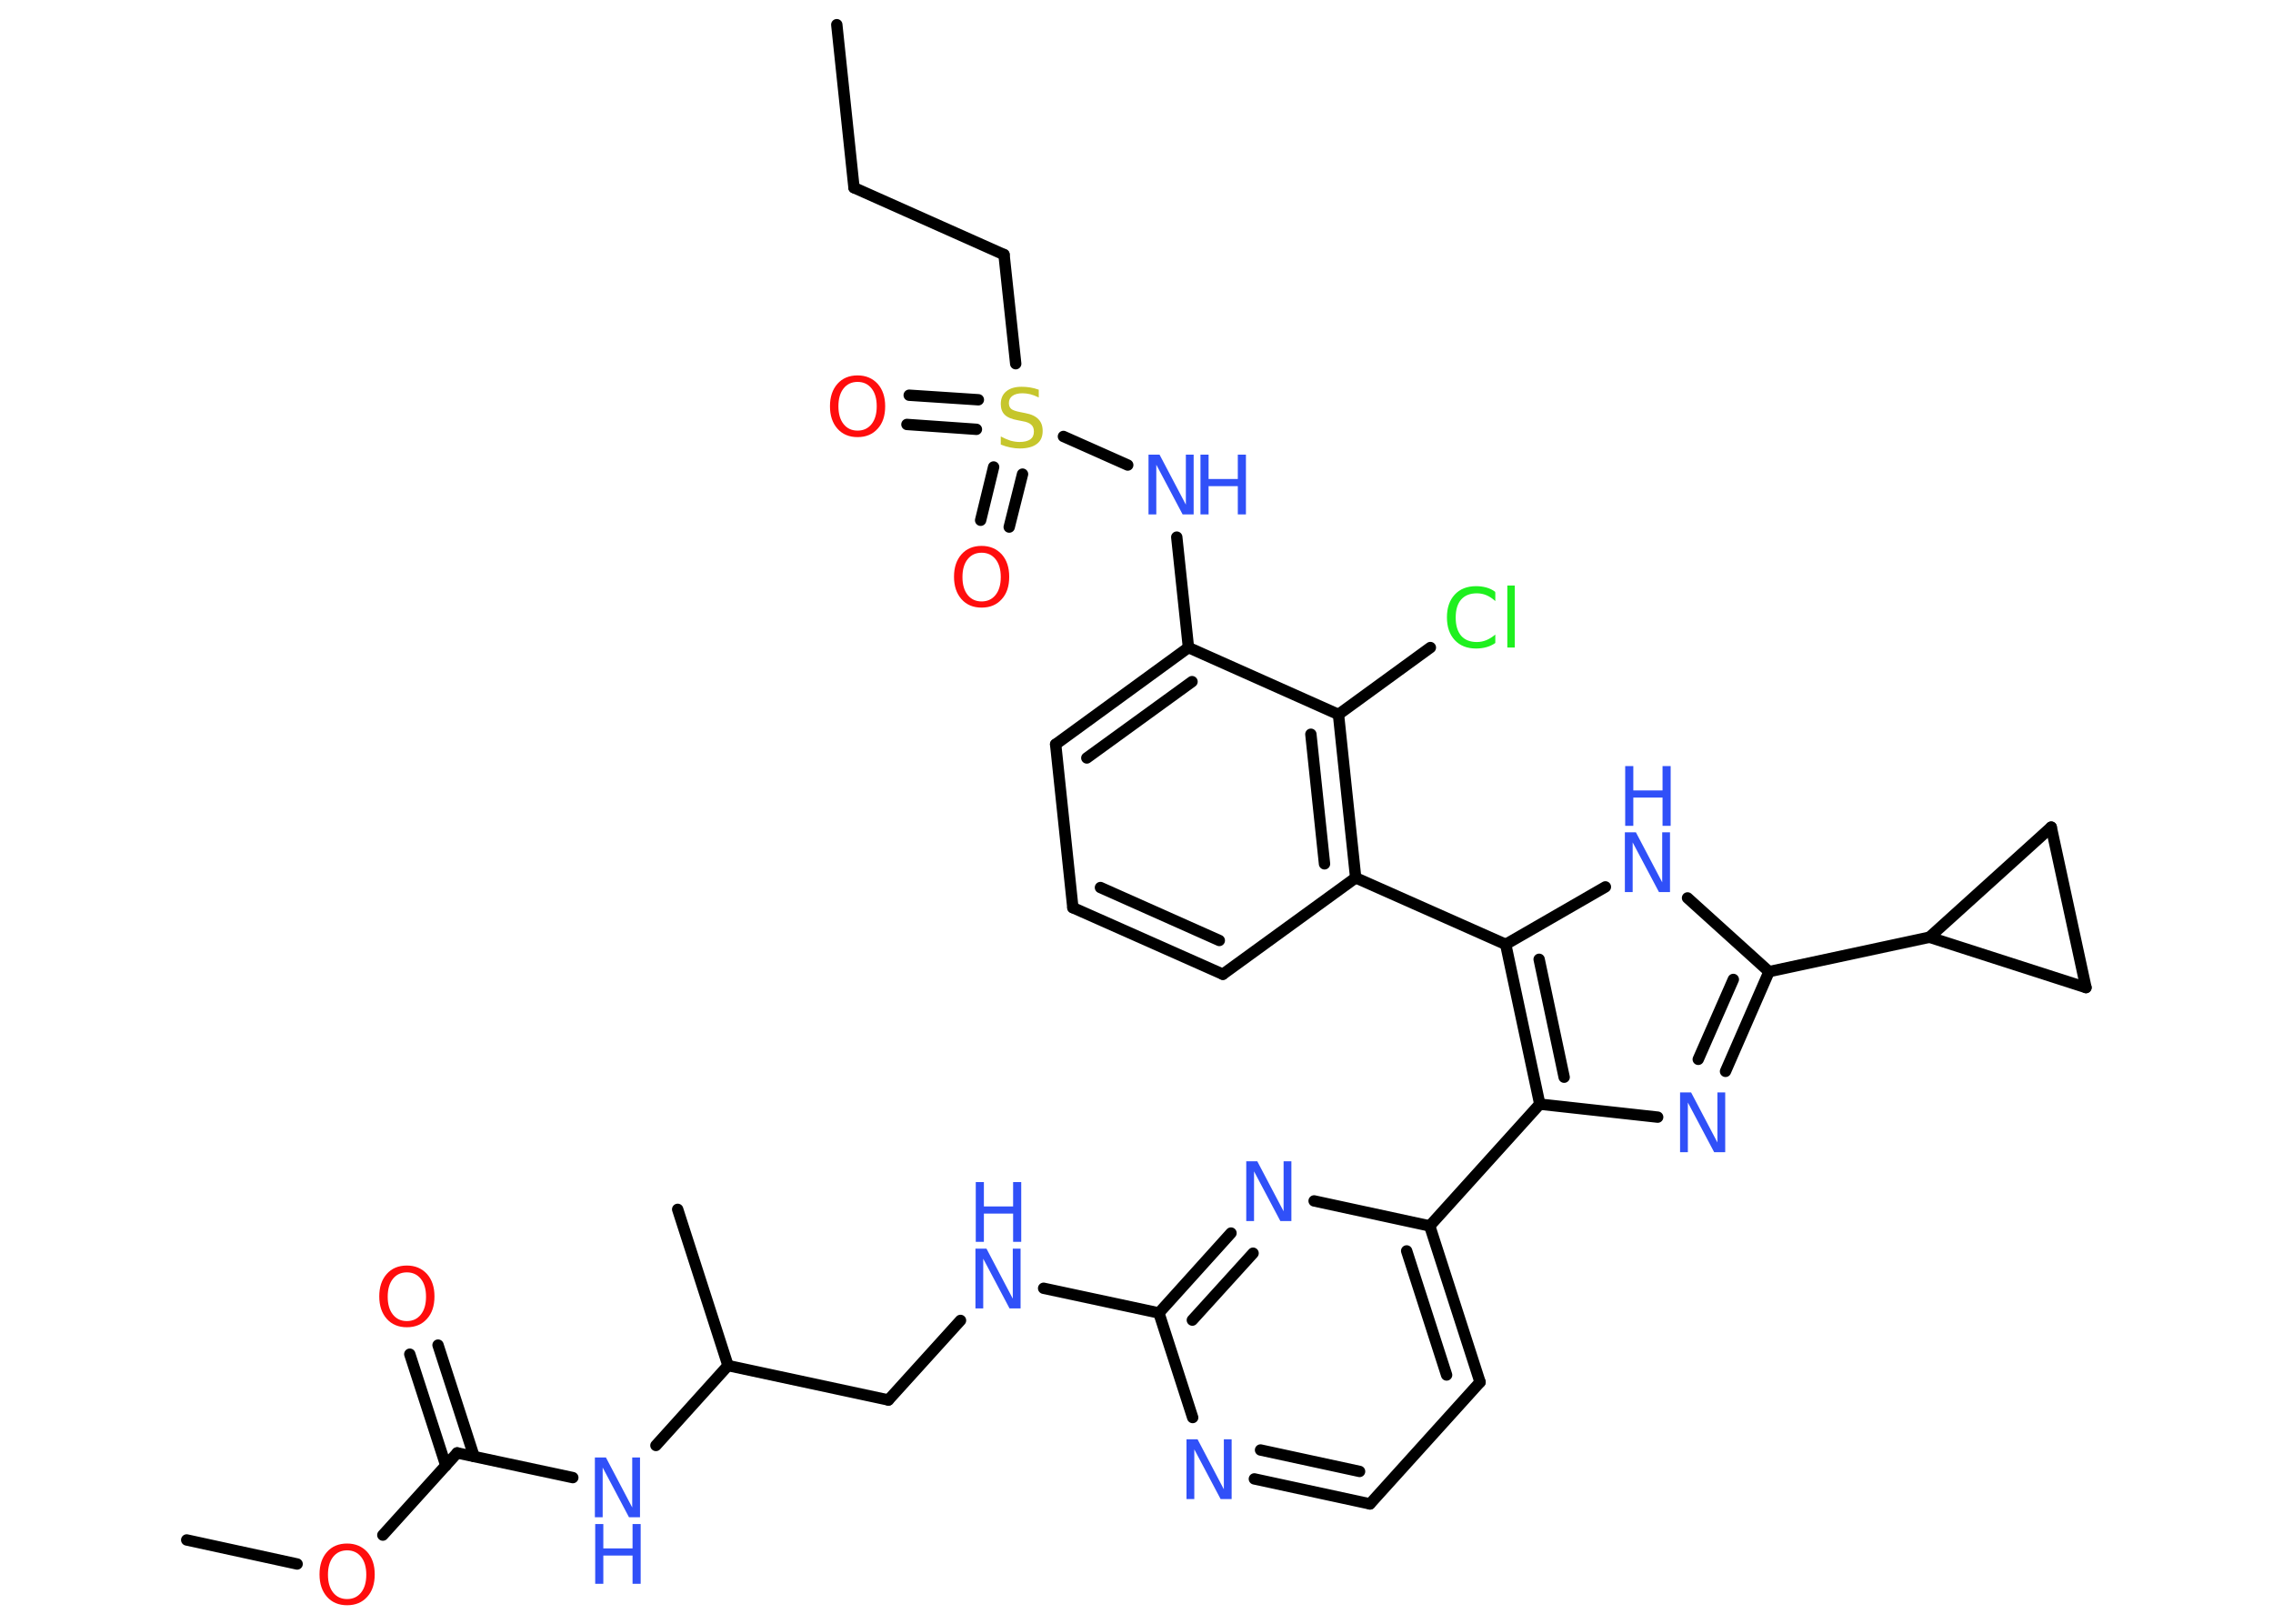 <?xml version='1.0' encoding='UTF-8'?>
<!DOCTYPE svg PUBLIC "-//W3C//DTD SVG 1.1//EN" "http://www.w3.org/Graphics/SVG/1.1/DTD/svg11.dtd">
<svg version='1.2' xmlns='http://www.w3.org/2000/svg' xmlns:xlink='http://www.w3.org/1999/xlink' width='70.0mm' height='50.0mm' viewBox='0 0 70.0 50.0'>
  <desc>Generated by the Chemistry Development Kit (http://github.com/cdk)</desc>
  <g stroke-linecap='round' stroke-linejoin='round' stroke='#000000' stroke-width='.35' fill='#3050F8'>
    <rect x='.0' y='.0' width='70.0' height='50.0' fill='#FFFFFF' stroke='none'/>
    <g id='mol1' class='mol'>
      <line id='mol1bnd1' class='bond' x1='25.77' y1='.76' x2='26.3' y2='5.78'/>
      <line id='mol1bnd2' class='bond' x1='26.3' y1='5.78' x2='30.92' y2='7.84'/>
      <line id='mol1bnd3' class='bond' x1='30.92' y1='7.84' x2='31.28' y2='11.2'/>
      <g id='mol1bnd4' class='bond'>
        <line x1='31.49' y1='14.6' x2='31.08' y2='16.23'/>
        <line x1='30.6' y1='14.38' x2='30.2' y2='16.02'/>
      </g>
      <g id='mol1bnd5' class='bond'>
        <line x1='30.07' y1='13.22' x2='27.93' y2='13.07'/>
        <line x1='30.13' y1='12.31' x2='28.0' y2='12.17'/>
      </g>
      <line id='mol1bnd6' class='bond' x1='32.75' y1='13.44' x2='34.73' y2='14.32'/>
      <line id='mol1bnd7' class='bond' x1='36.24' y1='16.54' x2='36.6' y2='19.94'/>
      <g id='mol1bnd8' class='bond'>
        <line x1='36.6' y1='19.94' x2='32.51' y2='22.92'/>
        <line x1='36.71' y1='20.99' x2='33.47' y2='23.34'/>
      </g>
      <line id='mol1bnd9' class='bond' x1='32.51' y1='22.92' x2='33.04' y2='27.95'/>
      <g id='mol1bnd10' class='bond'>
        <line x1='33.04' y1='27.95' x2='37.66' y2='30.0'/>
        <line x1='33.89' y1='27.33' x2='37.55' y2='28.96'/>
      </g>
      <line id='mol1bnd11' class='bond' x1='37.66' y1='30.0' x2='41.75' y2='27.03'/>
      <line id='mol1bnd12' class='bond' x1='41.75' y1='27.03' x2='46.37' y2='29.08'/>
      <line id='mol1bnd13' class='bond' x1='46.37' y1='29.08' x2='49.44' y2='27.31'/>
      <line id='mol1bnd14' class='bond' x1='51.97' y1='27.65' x2='54.48' y2='29.92'/>
      <line id='mol1bnd15' class='bond' x1='54.48' y1='29.92' x2='59.42' y2='28.86'/>
      <line id='mol1bnd16' class='bond' x1='59.42' y1='28.86' x2='63.17' y2='25.47'/>
      <line id='mol1bnd17' class='bond' x1='63.17' y1='25.47' x2='64.24' y2='30.41'/>
      <line id='mol1bnd18' class='bond' x1='59.42' y1='28.86' x2='64.24' y2='30.41'/>
      <g id='mol1bnd19' class='bond'>
        <line x1='53.14' y1='32.99' x2='54.48' y2='29.92'/>
        <line x1='52.3' y1='32.62' x2='53.38' y2='30.16'/>
      </g>
      <line id='mol1bnd20' class='bond' x1='51.05' y1='34.4' x2='47.42' y2='34.0'/>
      <g id='mol1bnd21' class='bond'>
        <line x1='46.37' y1='29.08' x2='47.42' y2='34.0'/>
        <line x1='47.4' y1='29.54' x2='48.17' y2='33.17'/>
      </g>
      <line id='mol1bnd22' class='bond' x1='47.42' y1='34.0' x2='44.03' y2='37.75'/>
      <g id='mol1bnd23' class='bond'>
        <line x1='45.58' y1='42.56' x2='44.03' y2='37.75'/>
        <line x1='44.55' y1='42.34' x2='43.32' y2='38.52'/>
      </g>
      <line id='mol1bnd24' class='bond' x1='45.58' y1='42.56' x2='42.19' y2='46.31'/>
      <g id='mol1bnd25' class='bond'>
        <line x1='38.63' y1='45.54' x2='42.19' y2='46.31'/>
        <line x1='38.82' y1='44.65' x2='41.87' y2='45.31'/>
      </g>
      <line id='mol1bnd26' class='bond' x1='36.73' y1='43.65' x2='35.69' y2='40.43'/>
      <line id='mol1bnd27' class='bond' x1='35.69' y1='40.43' x2='32.14' y2='39.67'/>
      <line id='mol1bnd28' class='bond' x1='29.58' y1='40.66' x2='27.36' y2='43.11'/>
      <line id='mol1bnd29' class='bond' x1='27.36' y1='43.11' x2='22.42' y2='42.05'/>
      <line id='mol1bnd30' class='bond' x1='22.42' y1='42.05' x2='20.87' y2='37.24'/>
      <line id='mol1bnd31' class='bond' x1='22.42' y1='42.05' x2='20.2' y2='44.51'/>
      <line id='mol1bnd32' class='bond' x1='17.64' y1='45.5' x2='14.08' y2='44.74'/>
      <g id='mol1bnd33' class='bond'>
        <line x1='13.73' y1='45.13' x2='12.62' y2='41.7'/>
        <line x1='14.6' y1='44.85' x2='13.49' y2='41.42'/>
      </g>
      <line id='mol1bnd34' class='bond' x1='14.08' y1='44.74' x2='11.79' y2='47.27'/>
      <line id='mol1bnd35' class='bond' x1='9.15' y1='48.16' x2='5.75' y2='47.42'/>
      <g id='mol1bnd36' class='bond'>
        <line x1='37.91' y1='37.97' x2='35.69' y2='40.43'/>
        <line x1='38.59' y1='38.59' x2='36.72' y2='40.65'/>
      </g>
      <line id='mol1bnd37' class='bond' x1='44.03' y1='37.75' x2='40.47' y2='36.98'/>
      <g id='mol1bnd38' class='bond'>
        <line x1='41.75' y1='27.03' x2='41.22' y2='22.0'/>
        <line x1='40.79' y1='26.6' x2='40.37' y2='22.61'/>
      </g>
      <line id='mol1bnd39' class='bond' x1='36.6' y1='19.94' x2='41.22' y2='22.0'/>
      <line id='mol1bnd40' class='bond' x1='41.22' y1='22.0' x2='44.05' y2='19.94'/>
      <path id='mol1atm4' class='atom' d='M31.99 12.0v.24q-.14 -.07 -.26 -.1q-.13 -.03 -.24 -.03q-.2 .0 -.31 .08q-.11 .08 -.11 .22q.0 .12 .07 .18q.07 .06 .28 .1l.15 .03q.28 .05 .41 .19q.13 .13 .13 .36q.0 .27 -.18 .4q-.18 .14 -.53 .14q-.13 .0 -.28 -.03q-.15 -.03 -.3 -.09v-.25q.15 .08 .3 .13q.15 .04 .28 .04q.21 .0 .33 -.08q.11 -.08 .11 -.24q.0 -.14 -.08 -.21q-.08 -.08 -.27 -.11l-.15 -.03q-.28 -.05 -.4 -.17q-.12 -.12 -.12 -.33q.0 -.25 .17 -.39q.17 -.14 .47 -.14q.13 .0 .26 .02q.13 .02 .27 .07z' stroke='none' fill='#C6C62C'/>
      <path id='mol1atm5' class='atom' d='M30.23 17.02q-.27 .0 -.43 .2q-.16 .2 -.16 .55q.0 .35 .16 .55q.16 .2 .43 .2q.27 .0 .43 -.2q.16 -.2 .16 -.55q.0 -.35 -.16 -.55q-.16 -.2 -.43 -.2zM30.23 16.81q.38 .0 .62 .26q.23 .26 .23 .69q.0 .44 -.23 .69q-.23 .26 -.62 .26q-.39 .0 -.62 -.26q-.23 -.26 -.23 -.69q.0 -.43 .23 -.69q.23 -.26 .62 -.26z' stroke='none' fill='#FF0D0D'/>
      <path id='mol1atm6' class='atom' d='M26.41 11.76q-.27 .0 -.43 .2q-.16 .2 -.16 .55q.0 .35 .16 .55q.16 .2 .43 .2q.27 .0 .43 -.2q.16 -.2 .16 -.55q.0 -.35 -.16 -.55q-.16 -.2 -.43 -.2zM26.41 11.56q.38 .0 .62 .26q.23 .26 .23 .69q.0 .44 -.23 .69q-.23 .26 -.62 .26q-.39 .0 -.62 -.26q-.23 -.26 -.23 -.69q.0 -.43 .23 -.69q.23 -.26 .62 -.26z' stroke='none' fill='#FF0D0D'/>
      <g id='mol1atm7' class='atom'>
        <path d='M35.38 14.0h.33l.81 1.54v-1.54h.24v1.84h-.34l-.81 -1.53v1.53h-.24v-1.84z' stroke='none'/>
        <path d='M36.97 14.0h.25v.75h.9v-.75h.25v1.84h-.25v-.87h-.9v.87h-.25v-1.84z' stroke='none'/>
      </g>
      <g id='mol1atm14' class='atom'>
        <path d='M50.05 25.63h.33l.81 1.54v-1.54h.24v1.84h-.34l-.81 -1.53v1.53h-.24v-1.84z' stroke='none'/>
        <path d='M50.05 23.59h.25v.75h.9v-.75h.25v1.84h-.25v-.87h-.9v.87h-.25v-1.84z' stroke='none'/>
      </g>
      <path id='mol1atm19' class='atom' d='M51.75 33.64h.33l.81 1.54v-1.54h.24v1.84h-.34l-.81 -1.53v1.53h-.24v-1.84z' stroke='none'/>
      <path id='mol1atm24' class='atom' d='M36.55 44.32h.33l.81 1.54v-1.54h.24v1.84h-.34l-.81 -1.53v1.53h-.24v-1.84z' stroke='none'/>
      <g id='mol1atm26' class='atom'>
        <path d='M30.05 38.45h.33l.81 1.54v-1.54h.24v1.84h-.34l-.81 -1.53v1.53h-.24v-1.84z' stroke='none'/>
        <path d='M30.05 36.4h.25v.75h.9v-.75h.25v1.84h-.25v-.87h-.9v.87h-.25v-1.84z' stroke='none'/>
      </g>
      <g id='mol1atm30' class='atom'>
        <path d='M18.33 44.88h.33l.81 1.54v-1.54h.24v1.84h-.34l-.81 -1.53v1.53h-.24v-1.84z' stroke='none'/>
        <path d='M18.33 46.93h.25v.75h.9v-.75h.25v1.84h-.25v-.87h-.9v.87h-.25v-1.84z' stroke='none'/>
      </g>
      <path id='mol1atm32' class='atom' d='M12.53 39.18q-.27 .0 -.43 .2q-.16 .2 -.16 .55q.0 .35 .16 .55q.16 .2 .43 .2q.27 .0 .43 -.2q.16 -.2 .16 -.55q.0 -.35 -.16 -.55q-.16 -.2 -.43 -.2zM12.53 38.97q.38 .0 .62 .26q.23 .26 .23 .69q.0 .44 -.23 .69q-.23 .26 -.62 .26q-.39 .0 -.62 -.26q-.23 -.26 -.23 -.69q.0 -.43 .23 -.69q.23 -.26 .62 -.26z' stroke='none' fill='#FF0D0D'/>
      <path id='mol1atm33' class='atom' d='M10.69 47.74q-.27 .0 -.43 .2q-.16 .2 -.16 .55q.0 .35 .16 .55q.16 .2 .43 .2q.27 .0 .43 -.2q.16 -.2 .16 -.55q.0 -.35 -.16 -.55q-.16 -.2 -.43 -.2zM10.69 47.53q.38 .0 .62 .26q.23 .26 .23 .69q.0 .44 -.23 .69q-.23 .26 -.62 .26q-.39 .0 -.62 -.26q-.23 -.26 -.23 -.69q.0 -.43 .23 -.69q.23 -.26 .62 -.26z' stroke='none' fill='#FF0D0D'/>
      <path id='mol1atm35' class='atom' d='M38.39 35.76h.33l.81 1.54v-1.54h.24v1.84h-.34l-.81 -1.53v1.53h-.24v-1.84z' stroke='none'/>
      <path id='mol1atm37' class='atom' d='M46.05 18.25v.26q-.13 -.12 -.27 -.18q-.14 -.06 -.3 -.06q-.31 .0 -.48 .19q-.17 .19 -.17 .56q.0 .36 .17 .56q.17 .19 .48 .19q.16 .0 .3 -.06q.14 -.06 .27 -.17v.26q-.13 .09 -.28 .13q-.15 .04 -.31 .04q-.42 .0 -.66 -.26q-.24 -.26 -.24 -.7q.0 -.44 .24 -.7q.24 -.26 .66 -.26q.16 .0 .31 .04q.15 .04 .27 .13zM46.42 18.03h.23v1.91h-.23v-1.91z' stroke='none' fill='#1FF01F'/>
    </g>
  </g>
</svg>
